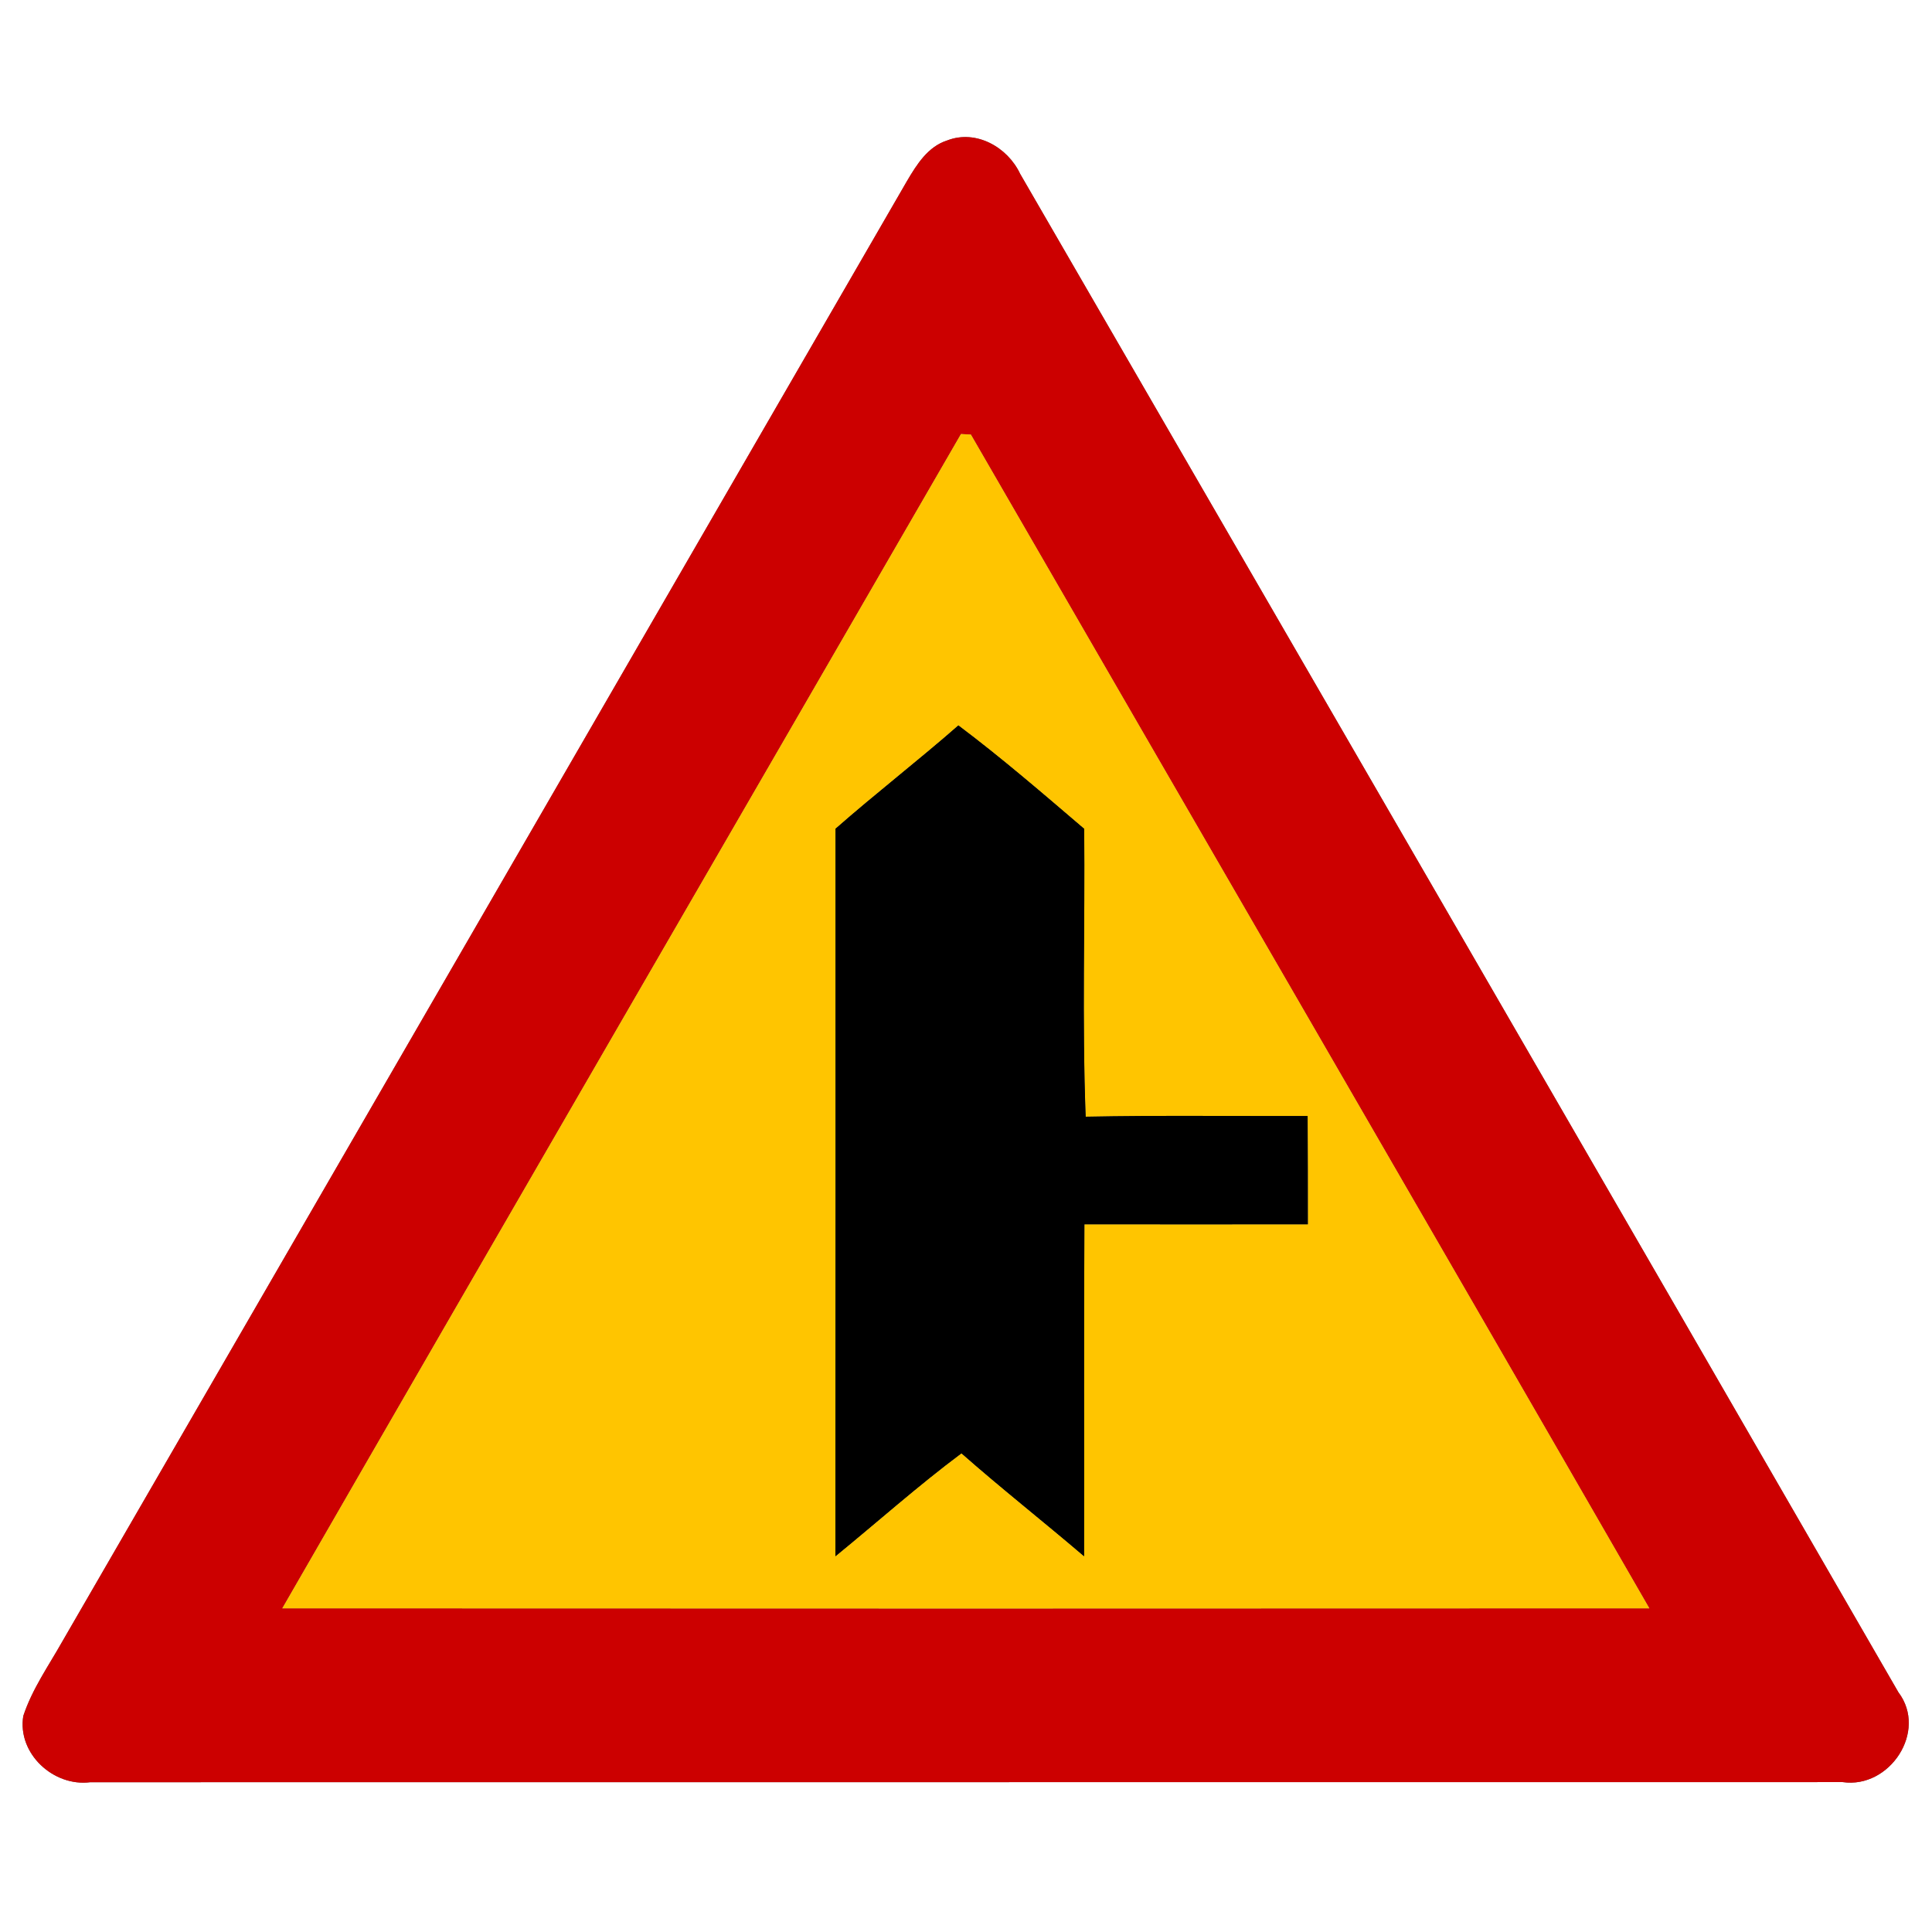 <?xml version="1.0" encoding="UTF-8" ?>
<!DOCTYPE svg PUBLIC "-//W3C//DTD SVG 1.1//EN" "http://www.w3.org/Graphics/SVG/1.1/DTD/svg11.dtd">
<svg width="170pt" height="170pt" viewBox="0 0 170 170" version="1.1" xmlns="http://www.w3.org/2000/svg">
<g id="disabled">
<path fill="#606060" opacity="1.00" d=" M 83.34 12.36 C 85.88 11.37 88.66 12.95 89.76 15.29 C 115.53 59.82 141.32 104.34 167.04 148.90 C 169.65 152.34 166.27 157.41 162.14 156.81 C 110.74 156.82 59.35 156.82 7.95 156.82 C 4.71 157.24 1.51 154.30 2.05 150.99 C 2.83 148.62 4.29 146.56 5.50 144.41 C 30.27 101.58 55.06 58.75 79.82 15.91 C 80.67 14.47 81.65 12.90 83.34 12.36 M 84.56 38.19 C 64.66 72.64 44.69 107.05 24.84 141.52 C 64.93 141.54 105.03 141.54 145.13 141.52 C 125.28 107.06 105.32 72.67 85.43 38.24 C 85.21 38.23 84.78 38.20 84.56 38.19 Z" />
<path fill="#909090" opacity="1.00" d=" M 84.56 38.19 C 84.78 38.20 85.21 38.23 85.43 38.24 C 105.32 72.67 125.28 107.06 145.13 141.52 C 105.03 141.54 64.93 141.54 24.84 141.52 C 44.69 107.05 64.66 72.64 84.56 38.19 M 84.33 63.83 C 80.79 66.93 77.06 69.81 73.52 72.92 C 73.52 94.26 73.53 115.60 73.51 136.94 C 77.21 133.92 80.77 130.74 84.60 127.88 C 88.12 130.98 91.82 133.89 95.39 136.94 C 95.41 127.20 95.36 117.46 95.42 107.73 C 101.97 107.73 108.52 107.74 115.08 107.73 C 115.08 104.55 115.08 101.38 115.06 98.20 C 108.55 98.22 102.04 98.13 95.53 98.26 C 95.21 89.82 95.48 81.37 95.40 72.93 C 91.77 69.83 88.15 66.70 84.33 63.83 Z" />
<path fill="#000000" opacity="1.00" d=" M 84.33 63.83 C 88.15 66.70 91.77 69.83 95.40 72.93 C 95.48 81.37 95.21 89.82 95.53 98.26 C 102.04 98.13 108.55 98.22 115.06 98.20 C 115.08 101.38 115.08 104.55 115.08 107.73 C 108.52 107.74 101.97 107.73 95.42 107.73 C 95.36 117.46 95.41 127.20 95.39 136.94 C 91.82 133.89 88.12 130.98 84.60 127.88 C 80.77 130.74 77.21 133.92 73.51 136.94 C 73.53 115.60 73.52 94.26 73.52 72.92 C 77.06 69.81 80.79 66.93 84.33 63.83 Z" />
</g>
<g id="normal">
<path fill="#cc0000" opacity="1.00" d=" M 83.34 12.36 C 85.88 11.37 88.66 12.95 89.76 15.29 C 115.53 59.82 141.32 104.34 167.04 148.90 C 169.65 152.34 166.27 157.41 162.14 156.81 C 110.74 156.82 59.35 156.82 7.95 156.82 C 4.71 157.24 1.51 154.30 2.05 150.99 C 2.83 148.62 4.29 146.56 5.50 144.41 C 30.27 101.58 55.06 58.75 79.82 15.91 C 80.67 14.47 81.65 12.90 83.34 12.36 M 84.56 38.19 C 64.66 72.64 44.69 107.05 24.84 141.52 C 64.93 141.54 105.03 141.54 145.13 141.52 C 125.28 107.06 105.32 72.67 85.43 38.24 C 85.21 38.23 84.78 38.20 84.56 38.19 Z" />
<path fill="#ffc500" opacity="1.00" d=" M 84.56 38.19 C 84.78 38.20 85.21 38.23 85.43 38.24 C 105.32 72.67 125.28 107.06 145.13 141.52 C 105.03 141.54 64.93 141.54 24.84 141.52 C 44.69 107.05 64.66 72.64 84.56 38.19 M 84.33 63.83 C 80.79 66.93 77.06 69.81 73.52 72.92 C 73.52 94.26 73.53 115.60 73.51 136.94 C 77.21 133.92 80.77 130.74 84.60 127.88 C 88.12 130.98 91.82 133.89 95.39 136.94 C 95.41 127.20 95.36 117.46 95.42 107.73 C 101.97 107.73 108.52 107.74 115.08 107.73 C 115.08 104.55 115.08 101.38 115.06 98.20 C 108.55 98.22 102.04 98.13 95.53 98.26 C 95.21 89.82 95.48 81.37 95.40 72.93 C 91.77 69.83 88.15 66.70 84.33 63.83 Z" />
<path fill="#000000" opacity="1.00" d=" M 84.33 63.83 C 88.15 66.70 91.77 69.83 95.40 72.93 C 95.48 81.37 95.21 89.82 95.53 98.26 C 102.04 98.13 108.55 98.22 115.06 98.20 C 115.08 101.38 115.08 104.55 115.08 107.73 C 108.52 107.74 101.97 107.73 95.42 107.73 C 95.36 117.46 95.41 127.20 95.39 136.94 C 91.82 133.89 88.12 130.98 84.60 127.88 C 80.77 130.74 77.21 133.92 73.51 136.94 C 73.53 115.60 73.52 94.26 73.52 72.92 C 77.06 69.81 80.79 66.93 84.33 63.83 Z" />
</g>
</svg>
